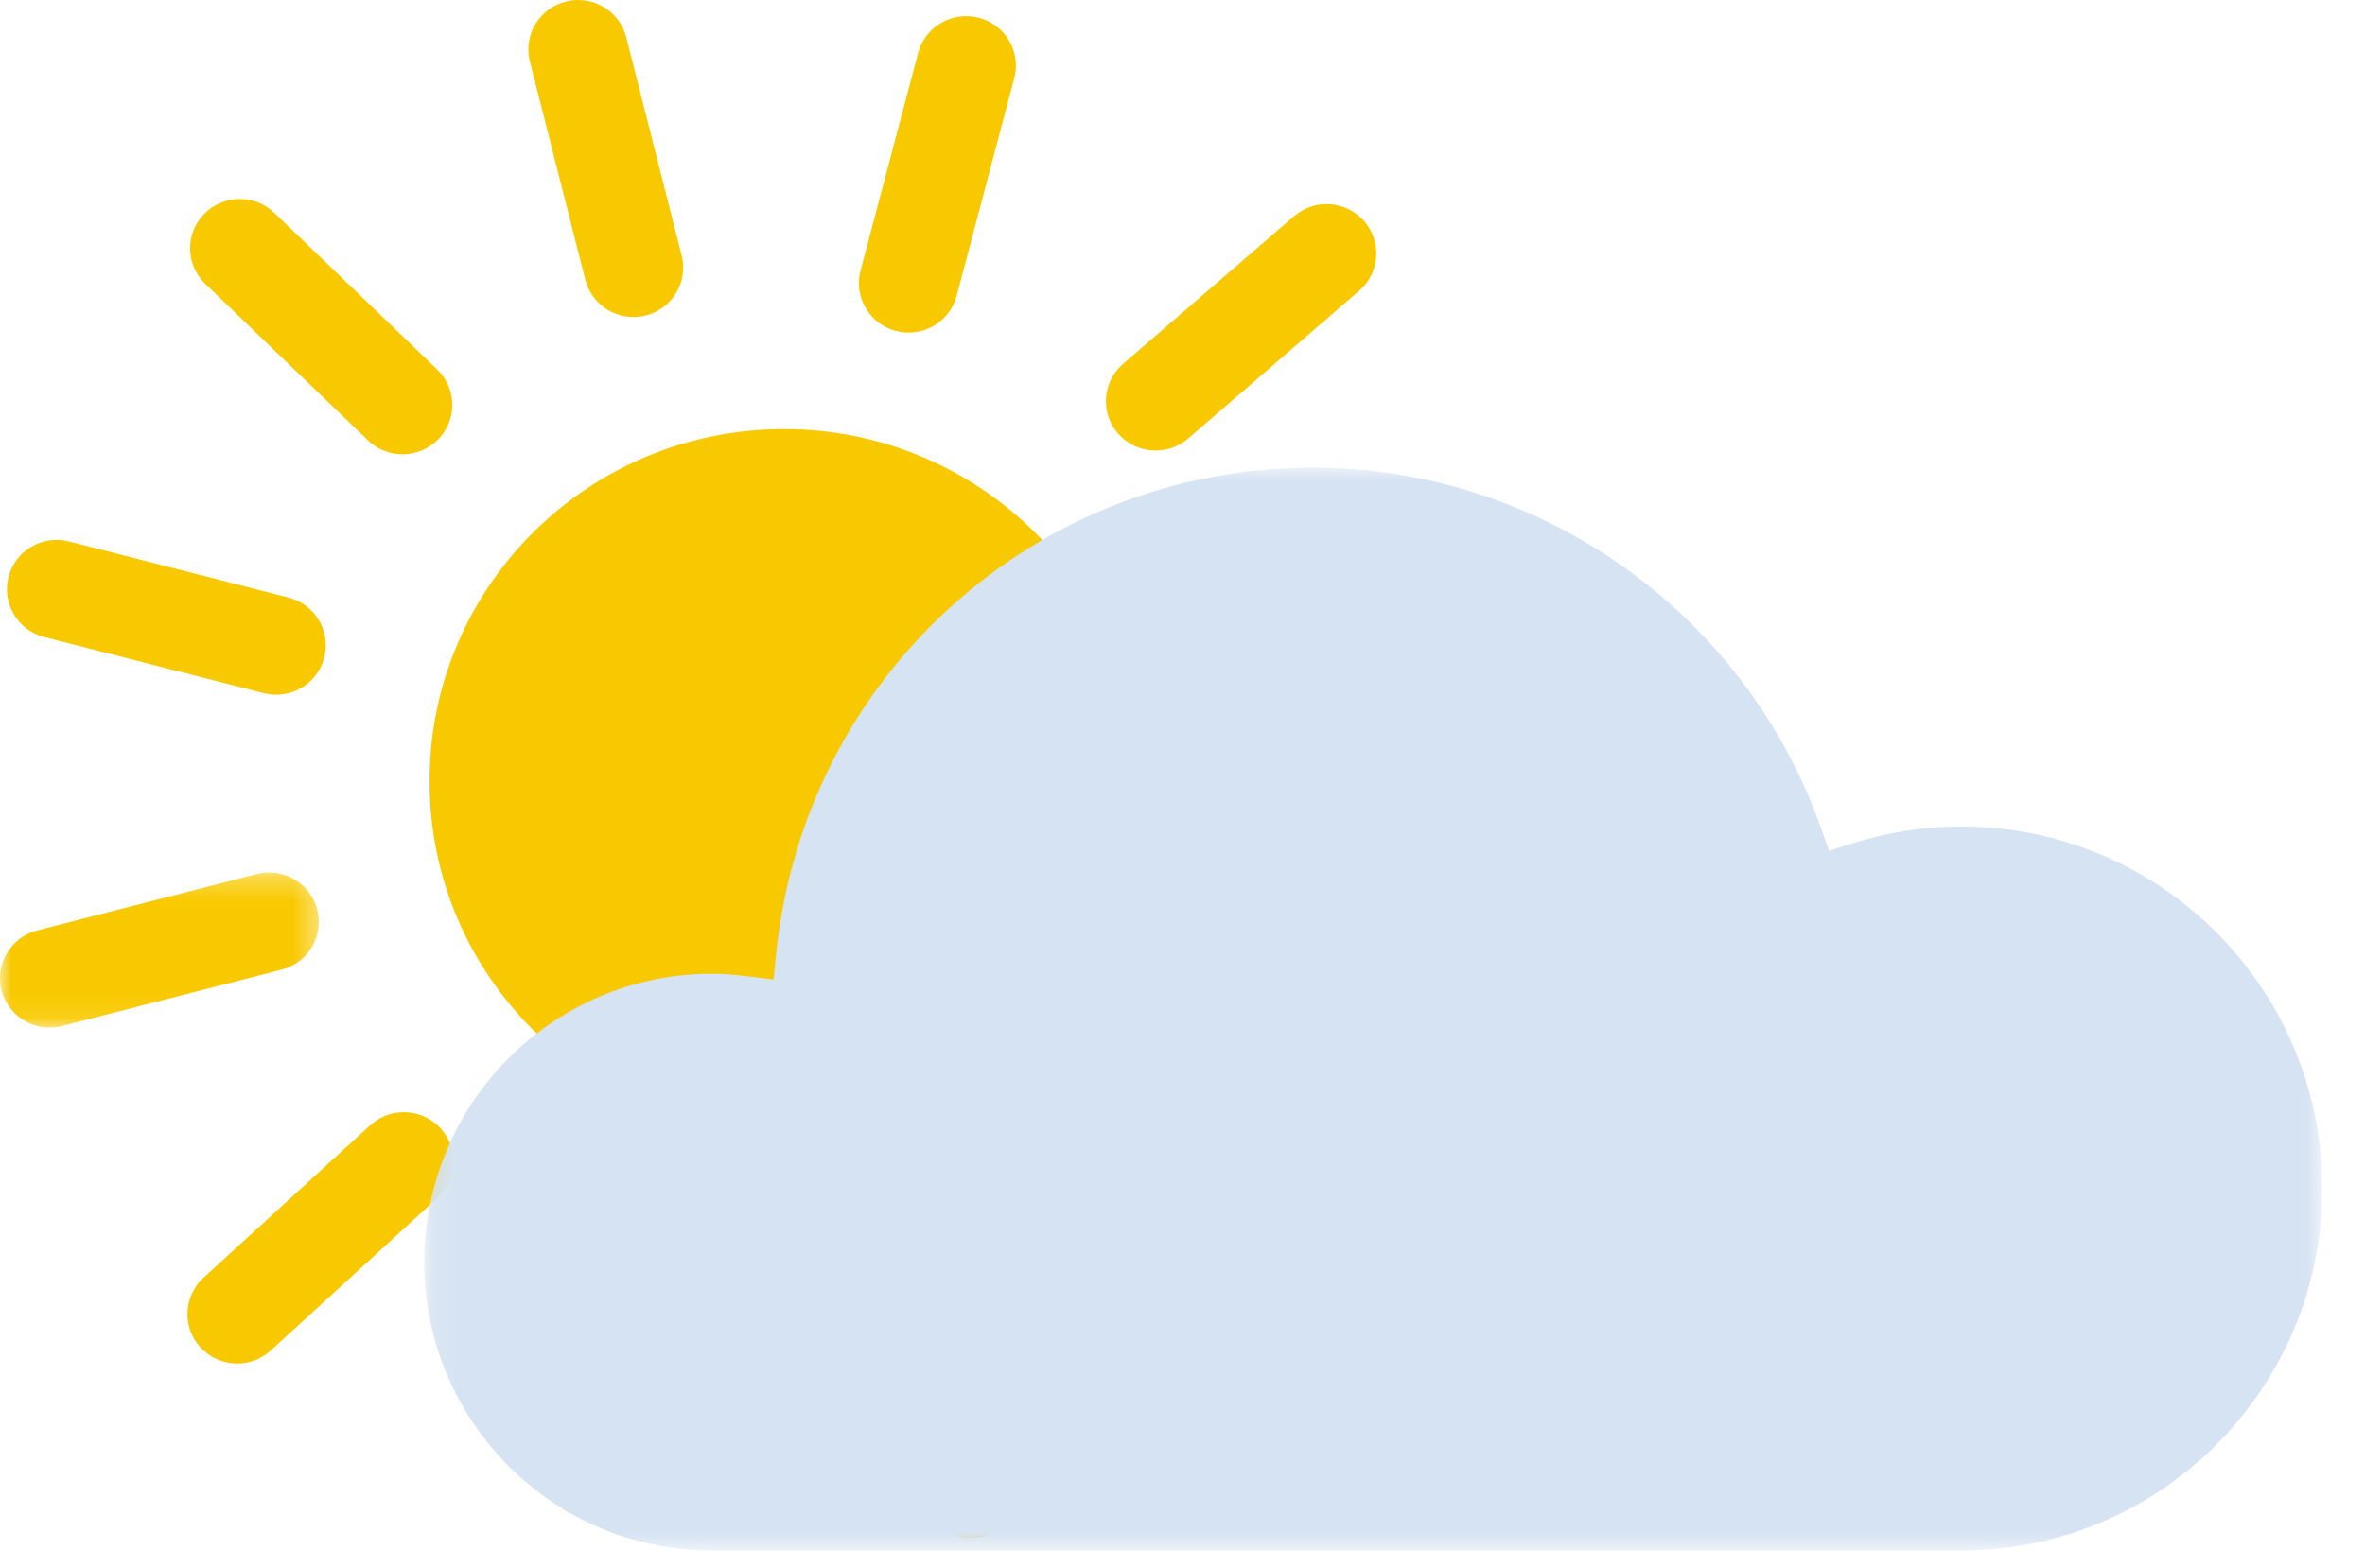<svg width="101" height="67" viewBox="0 0 101 67" fill="none" xmlns="http://www.w3.org/2000/svg">
<g clip-path="url(#clip0_0_782)">
<path fill-rule="evenodd" clip-rule="evenodd" d="M33.494 18.331C41.856 18.338 48.628 25.077 48.622 33.385C48.615 41.693 41.832 48.422 33.471 48.415C25.109 48.409 18.337 41.669 18.343 33.362C18.349 25.054 25.132 18.325 33.494 18.331Z" fill="#F9C900"/>
<path fill-rule="evenodd" clip-rule="evenodd" d="M29.884 53.435C29.884 53.617 29.861 53.799 29.812 53.983L27.299 63.27C26.995 64.394 25.831 65.06 24.699 64.758C23.565 64.455 22.895 63.299 23.199 62.174L25.712 52.888C26.016 51.763 27.18 51.097 28.312 51.397C29.261 51.651 29.884 52.505 29.884 53.435Z" fill="#F9C900"/>
<path fill-rule="evenodd" clip-rule="evenodd" d="M19.368 49.623C19.368 50.191 19.138 50.758 18.683 51.172L11.566 57.69C10.704 58.478 9.361 58.423 8.568 57.567C7.772 56.711 7.827 55.377 8.689 54.586L15.806 48.071C16.67 47.282 18.012 47.335 18.806 48.194C19.183 48.597 19.368 49.111 19.368 49.623Z" fill="#F9C900"/>
<mask id="mask0_0_782" style="mask-type:luminance" maskUnits="userSpaceOnUse" x="0" y="37" width="14" height="7">
<path fill-rule="evenodd" clip-rule="evenodd" d="M0 37.272V43.897H13.616V37.272L0 37.272L0 37.272Z" fill="white"/>
</mask>
<g mask="url(#mask0_0_782)">
<path fill-rule="evenodd" clip-rule="evenodd" d="M13.616 39.384C13.616 40.322 12.98 41.176 12.024 41.422L2.654 43.829C1.52 44.121 0.361 43.443 0.067 42.316C-0.224 41.189 0.456 40.037 1.593 39.745L10.963 37.34C12.097 37.048 13.254 37.724 13.548 38.853C13.595 39.031 13.616 39.208 13.616 39.384Z" fill="#F9C900"/>
</g>
<path fill-rule="evenodd" clip-rule="evenodd" d="M13.914 27.569C13.914 27.742 13.893 27.918 13.846 28.096C13.554 29.222 12.397 29.901 11.263 29.611L1.888 27.214C0.754 26.924 0.071 25.772 0.363 24.645C0.654 23.519 1.812 22.84 2.948 23.13L12.32 25.527C13.278 25.772 13.914 26.628 13.914 27.569Z" fill="#F9C900"/>
<path fill-rule="evenodd" clip-rule="evenodd" d="M19.315 17.3C19.315 17.829 19.117 18.357 18.717 18.765C17.902 19.602 16.558 19.624 15.715 18.814L8.764 12.123C7.922 11.313 7.9 9.98 8.715 9.143C9.53 8.305 10.875 8.284 11.717 9.094L18.669 15.783C19.1 16.197 19.315 16.749 19.315 17.3Z" fill="#F9C900"/>
<path fill-rule="evenodd" clip-rule="evenodd" d="M29.176 11.437C29.176 12.38 28.533 13.238 27.572 13.479C26.436 13.764 25.28 13.079 24.995 11.948L22.629 2.624C22.344 1.493 23.033 0.349 24.17 0.064C25.306 -0.22 26.461 0.465 26.746 1.594L29.112 10.919C29.155 11.092 29.176 11.266 29.176 11.437Z" fill="#F9C900"/>
<path fill-rule="evenodd" clip-rule="evenodd" d="M43.385 2.799C43.385 2.977 43.362 3.157 43.315 3.336L40.856 12.636C40.558 13.762 39.396 14.435 38.262 14.139C37.13 13.843 36.451 12.688 36.749 11.564L39.209 2.262C39.507 1.138 40.668 0.463 41.802 0.759C42.756 1.009 43.385 1.863 43.385 2.799Z" fill="#F9C900"/>
<path fill-rule="evenodd" clip-rule="evenodd" d="M58.776 10.829C58.776 11.417 58.53 12.002 58.047 12.419L50.745 18.731C49.861 19.494 48.519 19.401 47.751 18.524C46.981 17.645 47.074 16.313 47.959 15.547L55.261 9.237C56.145 8.472 57.485 8.565 58.255 9.444C58.606 9.844 58.776 10.339 58.776 10.829Z" fill="#F9C900"/>
<path fill-rule="evenodd" clip-rule="evenodd" d="M66.302 24.903C66.302 25.829 65.683 26.677 64.74 26.934L55.408 29.478C54.276 29.786 53.108 29.127 52.8 28.002C52.489 26.877 53.153 25.719 54.285 25.41L63.617 22.867C64.749 22.559 65.915 23.218 66.225 24.343C66.276 24.529 66.302 24.717 66.302 24.903Z" fill="#F9C900"/>
<path fill-rule="evenodd" clip-rule="evenodd" d="M66.141 41.344C66.141 41.517 66.12 41.693 66.073 41.871C65.782 42.997 64.624 43.676 63.49 43.386L54.116 40.989C52.982 40.699 52.297 39.549 52.59 38.421C52.882 37.294 54.039 36.615 55.175 36.905L64.548 39.302C65.505 39.547 66.141 40.404 66.141 41.344Z" fill="#F9C900"/>
<path fill-rule="evenodd" clip-rule="evenodd" d="M58.215 55.824C58.215 56.372 58.003 56.917 57.577 57.329C56.739 58.145 55.394 58.131 54.575 57.298L47.809 50.421C46.99 49.588 47.005 48.254 47.843 47.44C48.681 46.624 50.026 46.639 50.845 47.472L57.611 54.349C58.016 54.759 58.215 55.291 58.215 55.824Z" fill="#F9C900"/>
<path fill-rule="evenodd" clip-rule="evenodd" d="M43.603 63.601C43.603 64.531 42.98 65.381 42.033 65.635C40.901 65.937 39.735 65.271 39.431 64.147L36.912 54.862C36.608 53.737 37.278 52.581 38.41 52.277C39.541 51.974 40.708 52.64 41.012 53.765L43.529 63.049C43.58 63.233 43.603 63.419 43.603 63.601Z" fill="#F9C900"/>
<mask id="mask1_0_782" style="mask-type:luminance" maskUnits="userSpaceOnUse" x="18" y="19" width="82" height="48">
<path fill-rule="evenodd" clip-rule="evenodd" d="M18.116 66.236H99.178V19.977H18.116V66.236Z" fill="white"/>
</mask>
<g mask="url(#mask1_0_782)">
<path fill-rule="evenodd" clip-rule="evenodd" d="M30.393 41.599C23.625 41.599 18.116 47.125 18.116 53.919C18.116 60.709 23.625 66.237 30.393 66.237H83.769C92.267 66.237 99.178 59.299 99.178 50.771C99.178 42.244 92.267 35.306 83.769 35.306C82.188 35.306 80.616 35.551 79.101 36.031L78.114 36.346L77.765 35.365C74.503 26.161 65.784 19.977 56.071 19.977C44.197 19.977 34.342 28.907 33.146 40.747L33.035 41.844L31.946 41.709C31.342 41.633 30.848 41.599 30.393 41.599Z" fill="#D6E3F2"/>
</g>
</g>
<defs>
<clipPath id="clip0_0_782">
<rect width="101" height="67" fill="white"/>
</clipPath>
</defs>
</svg>
